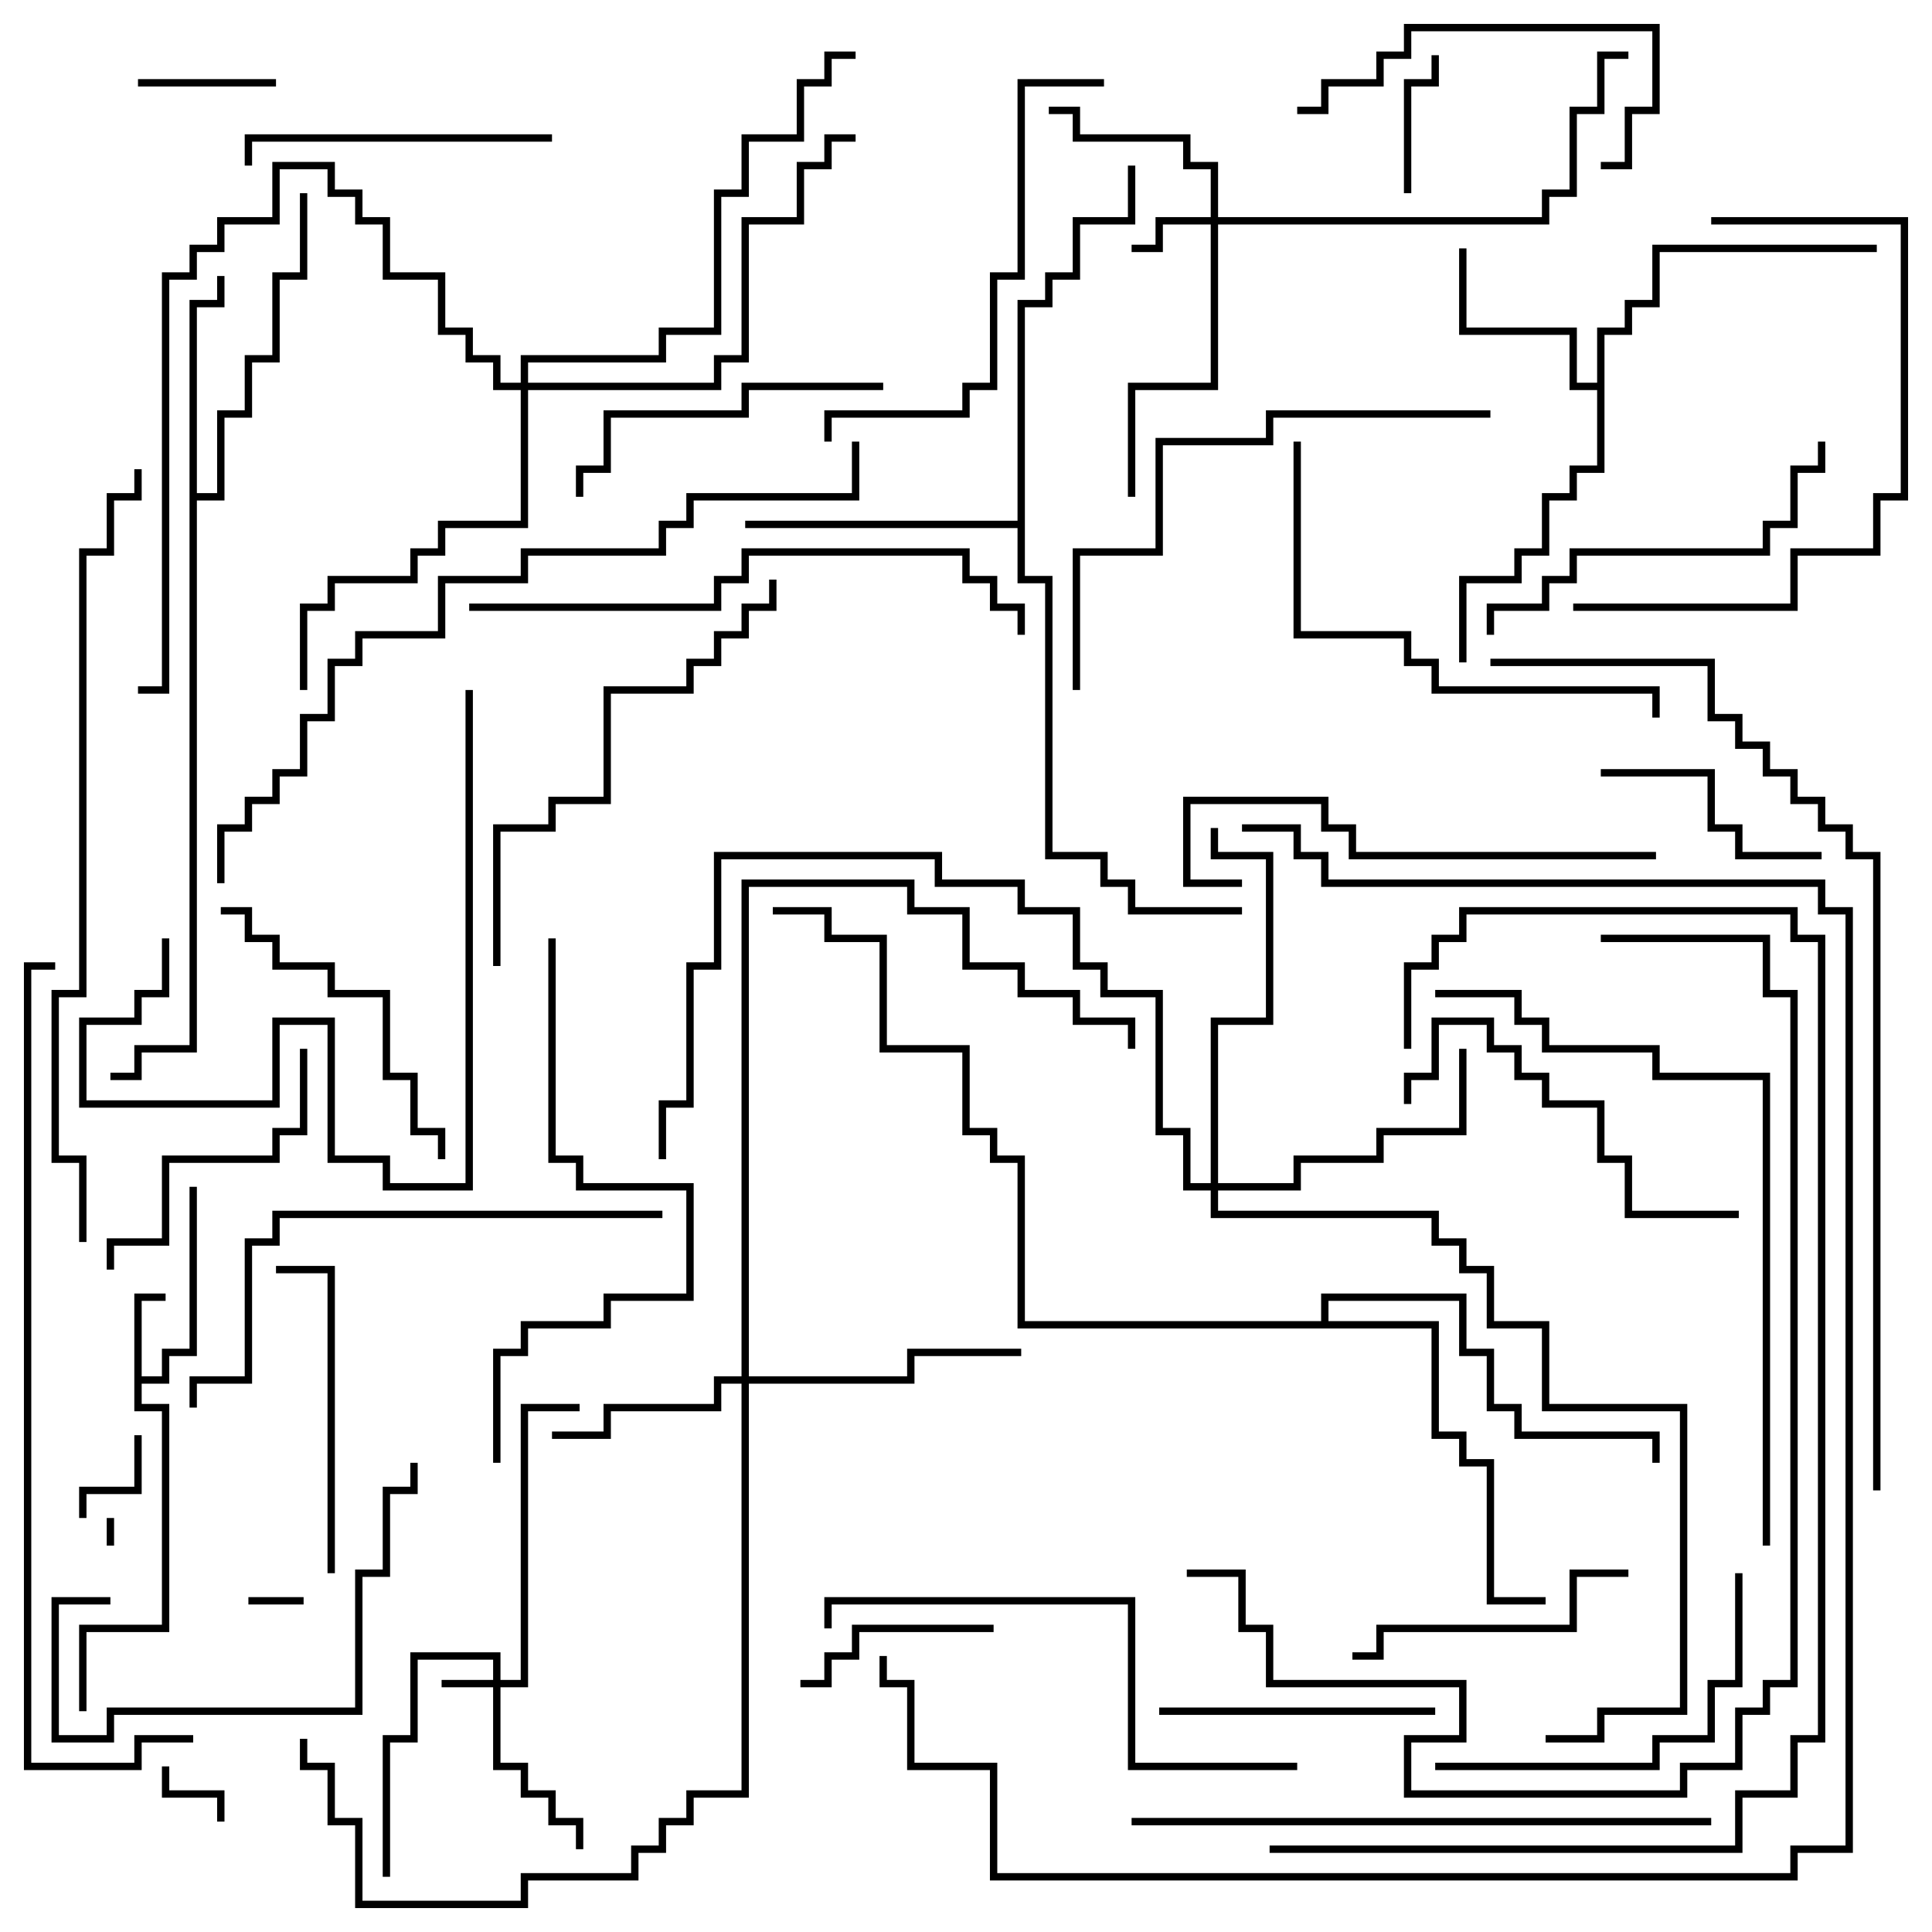 <svg version="1.1" width="105" height="105" xmlns="http://www.w3.org/2000/svg"><path d="M7.3,70.3L9,70.3L9,70.7L7.7,70.7L7.7,74.8L8.8,74.8L8.8,73.3L10.3,73.3L10.3,64.5L10.7,64.5L10.7,73.7L9.2,73.7L9.2,75.2L7.7,75.2L7.7,76.3L9.2,76.3L9.2,88.7L4.7,88.7L4.7,93L4.3,93L4.3,88.3L8.8,88.3L8.8,76.7L7.3,76.7z" stroke="none"/><path d="M86.8,20.8L86.8,17.8L88.3,17.8L88.3,16.3L89.8,16.3L89.8,13.3L102,13.3L102,13.7L90.2,13.7L90.2,16.7L88.7,16.7L88.7,18.2L87.2,18.2L87.2,25.7L85.7,25.7L85.7,27.2L84.2,27.2L84.2,30.2L82.7,30.2L82.7,31.7L79.7,31.7L79.7,36L79.3,36L79.3,31.3L82.3,31.3L82.3,29.8L83.8,29.8L83.8,26.8L85.3,26.8L85.3,25.3L86.8,25.3L86.8,21.2L85.3,21.2L85.3,18.2L79.3,18.2L79.3,13.5L79.7,13.5L79.7,17.8L85.7,17.8L85.7,20.8z" stroke="none"/><path d="M10.3,16.3L11.8,16.3L11.8,15L12.2,15L12.2,16.7L10.7,16.7L10.7,26.8L11.8,26.8L11.8,22.3L13.3,22.3L13.3,19.3L14.8,19.3L14.8,14.8L16.3,14.8L16.3,10.5L16.7,10.5L16.7,15.2L15.2,15.2L15.2,19.7L13.7,19.7L13.7,22.7L12.2,22.7L12.2,27.2L10.7,27.2L10.7,57.2L7.7,57.2L7.7,58.7L6,58.7L6,58.3L7.3,58.3L7.3,56.8L10.3,56.8z" stroke="none"/><path d="M55.3,28.3L55.3,16.3L56.8,16.3L56.8,14.8L58.3,14.8L58.3,11.8L61.3,11.8L61.3,9L61.7,9L61.7,12.2L58.7,12.2L58.7,15.2L57.2,15.2L57.2,16.7L55.7,16.7L55.7,31.3L57.2,31.3L57.2,46.3L60.2,46.3L60.2,47.8L61.7,47.8L61.7,49.3L67.5,49.3L67.5,49.7L61.3,49.7L61.3,48.2L59.8,48.2L59.8,46.7L56.8,46.7L56.8,31.7L55.3,31.7L55.3,28.7L40.5,28.7L40.5,28.3z" stroke="none"/><path d="M71.8,71.8L71.8,70.3L79.7,70.3L79.7,73.3L81.2,73.3L81.2,76.3L82.7,76.3L82.7,77.8L90.2,77.8L90.2,79.5L89.8,79.5L89.8,78.2L82.3,78.2L82.3,76.7L80.8,76.7L80.8,73.7L79.3,73.7L79.3,70.7L72.2,70.7L72.2,71.8L78.2,71.8L78.2,77.8L79.7,77.8L79.7,79.3L81.2,79.3L81.2,86.8L84,86.8L84,87.2L80.8,87.2L80.8,79.7L79.3,79.7L79.3,78.2L77.8,78.2L77.8,72.2L55.3,72.2L55.3,63.2L53.8,63.2L53.8,61.7L52.3,61.7L52.3,57.2L47.8,57.2L47.8,51.2L44.8,51.2L44.8,49.7L42,49.7L42,49.3L45.2,49.3L45.2,50.8L48.2,50.8L48.2,56.8L52.7,56.8L52.7,61.3L54.2,61.3L54.2,62.8L55.7,62.8L55.7,71.8z" stroke="none"/><path d="M26.8,91.3L26.8,90.2L22.7,90.2L22.7,94.7L21.2,94.7L21.2,102L20.8,102L20.8,94.3L22.3,94.3L22.3,89.8L27.2,89.8L27.2,91.3L28.3,91.3L28.3,76.3L31.5,76.3L31.5,76.7L28.7,76.7L28.7,91.7L27.2,91.7L27.2,95.8L28.7,95.8L28.7,97.3L30.2,97.3L30.2,98.8L31.7,98.8L31.7,100.5L31.3,100.5L31.3,99.2L29.8,99.2L29.8,97.7L28.3,97.7L28.3,96.2L26.8,96.2L26.8,91.7L24,91.7L24,91.3z" stroke="none"/><path d="M65.8,11.8L65.8,9.2L64.3,9.2L64.3,7.7L58.3,7.7L58.3,6.2L57,6.2L57,5.8L58.7,5.8L58.7,7.3L64.7,7.3L64.7,8.8L66.2,8.8L66.2,11.8L83.8,11.8L83.8,10.3L85.3,10.3L85.3,5.8L86.8,5.8L86.8,2.8L88.5,2.8L88.5,3.2L87.2,3.2L87.2,6.2L85.7,6.2L85.7,10.7L84.2,10.7L84.2,12.2L66.2,12.2L66.2,21.2L61.7,21.2L61.7,27L61.3,27L61.3,20.8L65.8,20.8L65.8,12.2L63.2,12.2L63.2,13.7L61.5,13.7L61.5,13.3L62.8,13.3L62.8,11.8z" stroke="none"/><path d="M40.3,74.8L40.3,47.8L49.7,47.8L49.7,49.3L52.7,49.3L52.7,52.3L55.7,52.3L55.7,53.8L58.7,53.8L58.7,55.3L61.7,55.3L61.7,57L61.3,57L61.3,55.7L58.3,55.7L58.3,54.2L55.3,54.2L55.3,52.7L52.3,52.7L52.3,49.7L49.3,49.7L49.3,48.2L40.7,48.2L40.7,74.8L49.3,74.8L49.3,73.3L55.5,73.3L55.5,73.7L49.7,73.7L49.7,75.2L40.7,75.2L40.7,97.7L37.7,97.7L37.7,99.2L36.2,99.2L36.2,100.7L34.7,100.7L34.7,102.2L28.7,102.2L28.7,103.7L19.3,103.7L19.3,99.2L17.8,99.2L17.8,96.2L16.3,96.2L16.3,94.5L16.7,94.5L16.7,95.8L18.2,95.8L18.2,98.8L19.7,98.8L19.7,103.3L28.3,103.3L28.3,101.8L34.3,101.8L34.3,100.3L35.8,100.3L35.8,98.8L37.3,98.8L37.3,97.3L40.3,97.3L40.3,75.2L39.2,75.2L39.2,76.7L33.2,76.7L33.2,78.2L30,78.2L30,77.8L32.8,77.8L32.8,76.3L38.8,76.3L38.8,74.8z" stroke="none"/><path d="M65.8,64.3L65.8,55.3L68.8,55.3L68.8,46.7L65.8,46.7L65.8,45L66.2,45L66.2,46.3L69.2,46.3L69.2,55.7L66.2,55.7L66.2,64.3L70.3,64.3L70.3,62.8L74.8,62.8L74.8,61.3L79.3,61.3L79.3,57L79.7,57L79.7,61.7L75.2,61.7L75.2,63.2L70.7,63.2L70.7,64.7L66.2,64.7L66.2,65.8L78.2,65.8L78.2,67.3L79.7,67.3L79.7,68.8L81.2,68.8L81.2,71.8L84.2,71.8L84.2,76.3L91.7,76.3L91.7,93.2L87.2,93.2L87.2,94.7L84,94.7L84,94.3L86.8,94.3L86.8,92.8L91.3,92.8L91.3,76.7L83.8,76.7L83.8,72.2L80.8,72.2L80.8,69.2L79.3,69.2L79.3,67.7L77.8,67.7L77.8,66.2L65.8,66.2L65.8,64.7L64.3,64.7L64.3,61.7L62.8,61.7L62.8,54.2L59.8,54.2L59.8,52.7L58.3,52.7L58.3,49.7L55.3,49.7L55.3,48.2L50.8,48.2L50.8,46.7L39.2,46.7L39.2,52.7L37.7,52.7L37.7,60.2L36.2,60.2L36.2,63L35.8,63L35.8,59.8L37.3,59.8L37.3,52.3L38.8,52.3L38.8,46.3L51.2,46.3L51.2,47.8L55.7,47.8L55.7,49.3L58.7,49.3L58.7,52.3L60.2,52.3L60.2,53.8L63.2,53.8L63.2,61.3L64.7,61.3L64.7,64.3z" stroke="none"/><path d="M28.3,20.8L28.3,19.3L35.8,19.3L35.8,17.8L38.8,17.8L38.8,10.3L40.3,10.3L40.3,7.3L43.3,7.3L43.3,4.3L44.8,4.3L44.8,2.8L46.5,2.8L46.5,3.2L45.2,3.2L45.2,4.7L43.7,4.7L43.7,7.7L40.7,7.7L40.7,10.7L39.2,10.7L39.2,18.2L36.2,18.2L36.2,19.7L28.7,19.7L28.7,20.8L38.8,20.8L38.8,19.3L40.3,19.3L40.3,11.8L43.3,11.8L43.3,8.8L44.8,8.8L44.8,7.3L46.5,7.3L46.5,7.7L45.2,7.7L45.2,9.2L43.7,9.2L43.7,12.2L40.7,12.2L40.7,19.7L39.2,19.7L39.2,21.2L28.7,21.2L28.7,28.7L24.2,28.7L24.2,30.2L22.7,30.2L22.7,31.7L18.2,31.7L18.2,33.2L16.7,33.2L16.7,37.5L16.3,37.5L16.3,32.8L17.8,32.8L17.8,31.3L22.3,31.3L22.3,29.8L23.8,29.8L23.8,28.3L28.3,28.3L28.3,21.2L26.8,21.2L26.8,19.7L25.3,19.7L25.3,18.2L23.8,18.2L23.8,15.2L20.8,15.2L20.8,12.2L19.3,12.2L19.3,10.7L17.8,10.7L17.8,9.2L15.2,9.2L15.2,12.2L12.2,12.2L12.2,13.7L10.7,13.7L10.7,15.2L9.2,15.2L9.2,37.7L7.5,37.7L7.5,37.3L8.8,37.3L8.8,14.8L10.3,14.8L10.3,13.3L11.8,13.3L11.8,11.8L14.8,11.8L14.8,8.8L18.2,8.8L18.2,10.3L19.7,10.3L19.7,11.8L21.2,11.8L21.2,14.8L24.2,14.8L24.2,17.8L25.7,17.8L25.7,19.3L27.2,19.3L27.2,20.8z" stroke="none"/><path d="M6.2,84L5.8,84L5.8,82.5L6.2,82.5z" stroke="none"/><path d="M16.5,86.8L16.5,87.2L13.5,87.2L13.5,86.8z" stroke="none"/><path d="M8.8,96L9.2,96L9.2,97.3L12.2,97.3L12.2,99L11.8,99L11.8,97.7L8.8,97.7z" stroke="none"/><path d="M7.3,78L7.7,78L7.7,81.2L4.7,81.2L4.7,82.5L4.3,82.5L4.3,80.8L7.3,80.8z" stroke="none"/><path d="M7.5,4.7L7.5,4.3L15,4.3L15,4.7z" stroke="none"/><path d="M76.7,10.5L76.3,10.5L76.3,4.3L77.8,4.3L77.8,3L78.2,3L78.2,4.7L76.7,4.7z" stroke="none"/><path d="M54,88.3L54,88.7L46.7,88.7L46.7,90.2L45.2,90.2L45.2,91.7L43.5,91.7L43.5,91.3L44.8,91.3L44.8,89.8L46.3,89.8L46.3,88.3z" stroke="none"/><path d="M87,42.2L87,41.8L93.2,41.8L93.2,44.8L94.7,44.8L94.7,46.3L99,46.3L99,46.7L94.3,46.7L94.3,45.2L92.8,45.2L92.8,42.2z" stroke="none"/><path d="M78,92.8L78,93.2L63,93.2L63,92.8z" stroke="none"/><path d="M88.5,85.3L88.5,85.7L85.7,85.7L85.7,88.7L75.2,88.7L75.2,90.2L73.5,90.2L73.5,89.8L74.8,89.8L74.8,88.3L85.3,88.3L85.3,85.3z" stroke="none"/><path d="M16.3,57L16.7,57L16.7,61.7L15.2,61.7L15.2,63.2L9.2,63.2L9.2,67.7L6.2,67.7L6.2,69L5.8,69L5.8,67.3L8.8,67.3L8.8,62.8L14.8,62.8L14.8,61.3L16.3,61.3z" stroke="none"/><path d="M13.7,9L13.3,9L13.3,7.3L30,7.3L30,7.7L13.7,7.7z" stroke="none"/><path d="M87,9.2L87,8.8L88.3,8.8L88.3,5.8L89.8,5.8L89.8,1.7L76.7,1.7L76.7,3.2L75.2,3.2L75.2,4.7L72.2,4.7L72.2,6.2L70.5,6.2L70.5,5.8L71.8,5.8L71.8,4.3L74.8,4.3L74.8,2.8L76.3,2.8L76.3,1.3L90.2,1.3L90.2,6.2L88.7,6.2L88.7,9.2z" stroke="none"/><path d="M18.2,85.5L17.8,85.5L17.8,69.2L15,69.2L15,68.8L18.2,68.8z" stroke="none"/><path d="M48,20.8L48,21.2L40.7,21.2L40.7,22.7L33.2,22.7L33.2,25.7L31.7,25.7L31.7,27L31.3,27L31.3,25.3L32.8,25.3L32.8,22.3L40.3,22.3L40.3,20.8z" stroke="none"/><path d="M12,49.7L12,49.3L13.7,49.3L13.7,50.8L15.2,50.8L15.2,52.3L18.2,52.3L18.2,53.8L21.2,53.8L21.2,58.3L22.7,58.3L22.7,61.3L24.2,61.3L24.2,63L23.8,63L23.8,61.7L22.3,61.7L22.3,58.7L20.8,58.7L20.8,54.2L17.8,54.2L17.8,52.7L14.8,52.7L14.8,51.2L13.3,51.2L13.3,49.7z" stroke="none"/><path d="M6,86.8L6,87.2L3.2,87.2L3.2,94.3L5.8,94.3L5.8,92.8L19.3,92.8L19.3,85.3L20.8,85.3L20.8,80.8L22.3,80.8L22.3,79.5L22.7,79.5L22.7,81.2L21.2,81.2L21.2,85.7L19.7,85.7L19.7,93.2L6.2,93.2L6.2,94.7L2.8,94.7L2.8,86.8z" stroke="none"/><path d="M94.5,65.8L94.5,66.2L88.3,66.2L88.3,63.2L86.8,63.2L86.8,60.2L83.8,60.2L83.8,58.7L82.3,58.7L82.3,57.2L80.8,57.2L80.8,55.7L78.2,55.7L78.2,58.7L76.7,58.7L76.7,60L76.3,60L76.3,58.3L77.8,58.3L77.8,55.3L81.2,55.3L81.2,56.8L82.7,56.8L82.7,58.3L84.2,58.3L84.2,59.8L87.2,59.8L87.2,62.8L88.7,62.8L88.7,65.8z" stroke="none"/><path d="M78,96.2L78,95.8L89.8,95.8L89.8,94.3L92.8,94.3L92.8,91.3L94.3,91.3L94.3,85.5L94.7,85.5L94.7,91.7L93.2,91.7L93.2,94.7L90.2,94.7L90.2,96.2z" stroke="none"/><path d="M98.8,24L99.2,24L99.2,25.7L97.7,25.7L97.7,28.7L96.2,28.7L96.2,30.2L85.7,30.2L85.7,31.7L84.2,31.7L84.2,33.2L81.2,33.2L81.2,34.5L80.8,34.5L80.8,32.8L83.8,32.8L83.8,31.3L85.3,31.3L85.3,29.8L95.8,29.8L95.8,28.3L97.3,28.3L97.3,25.3L98.8,25.3z" stroke="none"/><path d="M8.8,51L9.2,51L9.2,54.2L7.7,54.2L7.7,55.7L4.7,55.7L4.7,59.8L14.8,59.8L14.8,55.3L18.2,55.3L18.2,62.8L21.2,62.8L21.2,64.3L25.3,64.3L25.3,37.5L25.7,37.5L25.7,64.7L20.8,64.7L20.8,63.2L17.8,63.2L17.8,55.7L15.2,55.7L15.2,60.2L4.3,60.2L4.3,55.3L7.3,55.3L7.3,53.8L8.8,53.8z" stroke="none"/><path d="M93,12.2L93,11.8L103.7,11.8L103.7,27.2L102.2,27.2L102.2,30.2L97.7,30.2L97.7,33.2L85.5,33.2L85.5,32.8L97.3,32.8L97.3,29.8L101.8,29.8L101.8,26.8L103.3,26.8L103.3,12.2z" stroke="none"/><path d="M90,46.3L90,46.7L73.3,46.7L73.3,45.2L71.8,45.2L71.8,43.7L64.7,43.7L64.7,47.8L67.5,47.8L67.5,48.2L64.3,48.2L64.3,43.3L72.2,43.3L72.2,44.8L73.7,44.8L73.7,46.3z" stroke="none"/><path d="M70.3,24L70.7,24L70.7,34.3L76.7,34.3L76.7,35.8L78.2,35.8L78.2,37.3L90.2,37.3L90.2,39L89.8,39L89.8,37.7L77.8,37.7L77.8,36.2L76.3,36.2L76.3,34.7L70.3,34.7z" stroke="none"/><path d="M60,4.3L60,4.7L55.7,4.7L55.7,15.2L54.2,15.2L54.2,21.2L52.7,21.2L52.7,22.7L45.2,22.7L45.2,24L44.8,24L44.8,22.3L52.3,22.3L52.3,20.8L53.8,20.8L53.8,14.8L55.3,14.8L55.3,4.3z" stroke="none"/><path d="M27.2,52.5L26.8,52.5L26.8,44.8L29.8,44.8L29.8,43.3L32.8,43.3L32.8,37.3L37.3,37.3L37.3,35.8L38.8,35.8L38.8,34.3L40.3,34.3L40.3,32.8L41.8,32.8L41.8,31.5L42.2,31.5L42.2,33.2L40.7,33.2L40.7,34.7L39.2,34.7L39.2,36.2L37.7,36.2L37.7,37.7L33.2,37.7L33.2,43.7L30.2,43.7L30.2,45.2L27.2,45.2z" stroke="none"/><path d="M70.5,95.8L70.5,96.2L61.3,96.2L61.3,87.2L45.2,87.2L45.2,88.5L44.8,88.5L44.8,86.8L61.7,86.8L61.7,95.8z" stroke="none"/><path d="M58.7,37.5L58.3,37.5L58.3,29.8L62.8,29.8L62.8,23.8L68.8,23.8L68.8,22.3L81,22.3L81,22.7L69.2,22.7L69.2,24.2L63.2,24.2L63.2,30.2L58.7,30.2z" stroke="none"/><path d="M36,65.8L36,66.2L15.2,66.2L15.2,67.7L13.7,67.7L13.7,75.2L10.7,75.2L10.7,76.5L10.3,76.5L10.3,74.8L13.3,74.8L13.3,67.3L14.8,67.3L14.8,65.8z" stroke="none"/><path d="M29.8,51L30.2,51L30.2,62.8L31.7,62.8L31.7,64.3L37.7,64.3L37.7,70.7L33.2,70.7L33.2,72.2L28.7,72.2L28.7,73.7L27.2,73.7L27.2,79.5L26.8,79.5L26.8,73.3L28.3,73.3L28.3,71.8L32.8,71.8L32.8,70.3L37.3,70.3L37.3,64.7L31.3,64.7L31.3,63.2L29.8,63.2z" stroke="none"/><path d="M25.5,33.2L25.5,32.8L38.8,32.8L38.8,31.3L40.3,31.3L40.3,29.8L52.7,29.8L52.7,31.3L54.2,31.3L54.2,32.8L55.7,32.8L55.7,34.5L55.3,34.5L55.3,33.2L53.8,33.2L53.8,31.7L52.3,31.7L52.3,30.2L40.7,30.2L40.7,31.7L39.2,31.7L39.2,33.2z" stroke="none"/><path d="M93,98.8L93,99.2L61.5,99.2L61.5,98.8z" stroke="none"/><path d="M96.2,84L95.8,84L95.8,58.7L89.8,58.7L89.8,57.2L83.8,57.2L83.8,55.7L82.3,55.7L82.3,54.2L78,54.2L78,53.8L82.7,53.8L82.7,55.3L84.2,55.3L84.2,56.8L90.2,56.8L90.2,58.3L96.2,58.3z" stroke="none"/><path d="M87,51.2L87,50.8L96.2,50.8L96.2,53.8L97.7,53.8L97.7,91.7L96.2,91.7L96.2,93.2L94.7,93.2L94.7,96.2L91.7,96.2L91.7,97.7L76.3,97.7L76.3,94.3L79.3,94.3L79.3,91.7L68.8,91.7L68.8,88.7L67.3,88.7L67.3,85.7L64.5,85.7L64.5,85.3L67.7,85.3L67.7,88.3L69.2,88.3L69.2,91.3L79.7,91.3L79.7,94.7L76.7,94.7L76.7,97.3L91.3,97.3L91.3,95.8L94.3,95.8L94.3,92.8L95.8,92.8L95.8,91.3L97.3,91.3L97.3,54.2L95.8,54.2L95.8,51.2z" stroke="none"/><path d="M12.2,48L11.8,48L11.8,44.8L13.3,44.8L13.3,43.3L14.8,43.3L14.8,41.8L16.3,41.8L16.3,38.8L17.8,38.8L17.8,35.8L19.3,35.8L19.3,34.3L23.8,34.3L23.8,31.3L28.3,31.3L28.3,29.8L35.8,29.8L35.8,28.3L37.3,28.3L37.3,26.8L46.3,26.8L46.3,24L46.7,24L46.7,27.2L37.7,27.2L37.7,28.7L36.2,28.7L36.2,30.2L28.7,30.2L28.7,31.7L24.2,31.7L24.2,34.7L19.7,34.7L19.7,36.2L18.2,36.2L18.2,39.2L16.7,39.2L16.7,42.2L15.2,42.2L15.2,43.7L13.7,43.7L13.7,45.2L12.2,45.2z" stroke="none"/><path d="M4.7,67.5L4.3,67.5L4.3,63.2L2.8,63.2L2.8,53.8L4.3,53.8L4.3,29.8L5.8,29.8L5.8,26.8L7.3,26.8L7.3,25.5L7.7,25.5L7.7,27.2L6.2,27.2L6.2,30.2L4.7,30.2L4.7,54.2L3.2,54.2L3.2,62.8L4.7,62.8z" stroke="none"/><path d="M3,52.3L3,52.7L1.7,52.7L1.7,95.8L7.3,95.8L7.3,94.3L10.5,94.3L10.5,94.7L7.7,94.7L7.7,96.2L1.3,96.2L1.3,52.3z" stroke="none"/><path d="M69,100.7L69,100.3L94.3,100.3L94.3,97.3L97.3,97.3L97.3,94.3L98.8,94.3L98.8,51.2L97.3,51.2L97.3,49.7L79.7,49.7L79.7,51.2L78.2,51.2L78.2,52.7L76.7,52.7L76.7,57L76.3,57L76.3,52.3L77.8,52.3L77.8,50.8L79.3,50.8L79.3,49.3L97.7,49.3L97.7,50.8L99.2,50.8L99.2,94.7L97.7,94.7L97.7,97.7L94.7,97.7L94.7,100.7z" stroke="none"/><path d="M67.5,45.2L67.5,44.8L70.7,44.8L70.7,46.3L72.2,46.3L72.2,47.8L99.2,47.8L99.2,49.3L100.7,49.3L100.7,100.7L97.7,100.7L97.7,102.2L53.8,102.2L53.8,96.2L49.3,96.2L49.3,91.7L47.8,91.7L47.8,90L48.2,90L48.2,91.3L49.7,91.3L49.7,95.8L54.2,95.8L54.2,101.8L97.3,101.8L97.3,100.3L100.3,100.3L100.3,49.7L98.8,49.7L98.8,48.2L71.8,48.2L71.8,46.7L70.3,46.7L70.3,45.2z" stroke="none"/><path d="M81,36.2L81,35.8L93.2,35.8L93.2,38.8L94.7,38.8L94.7,40.3L96.2,40.3L96.2,41.8L97.7,41.8L97.7,43.3L99.2,43.3L99.2,44.8L100.7,44.8L100.7,46.3L102.2,46.3L102.2,81L101.8,81L101.8,46.7L100.3,46.7L100.3,45.2L98.8,45.2L98.8,43.7L97.3,43.7L97.3,42.2L95.8,42.2L95.8,40.7L94.3,40.7L94.3,39.2L92.8,39.2L92.8,36.2z" stroke="none"/></svg>